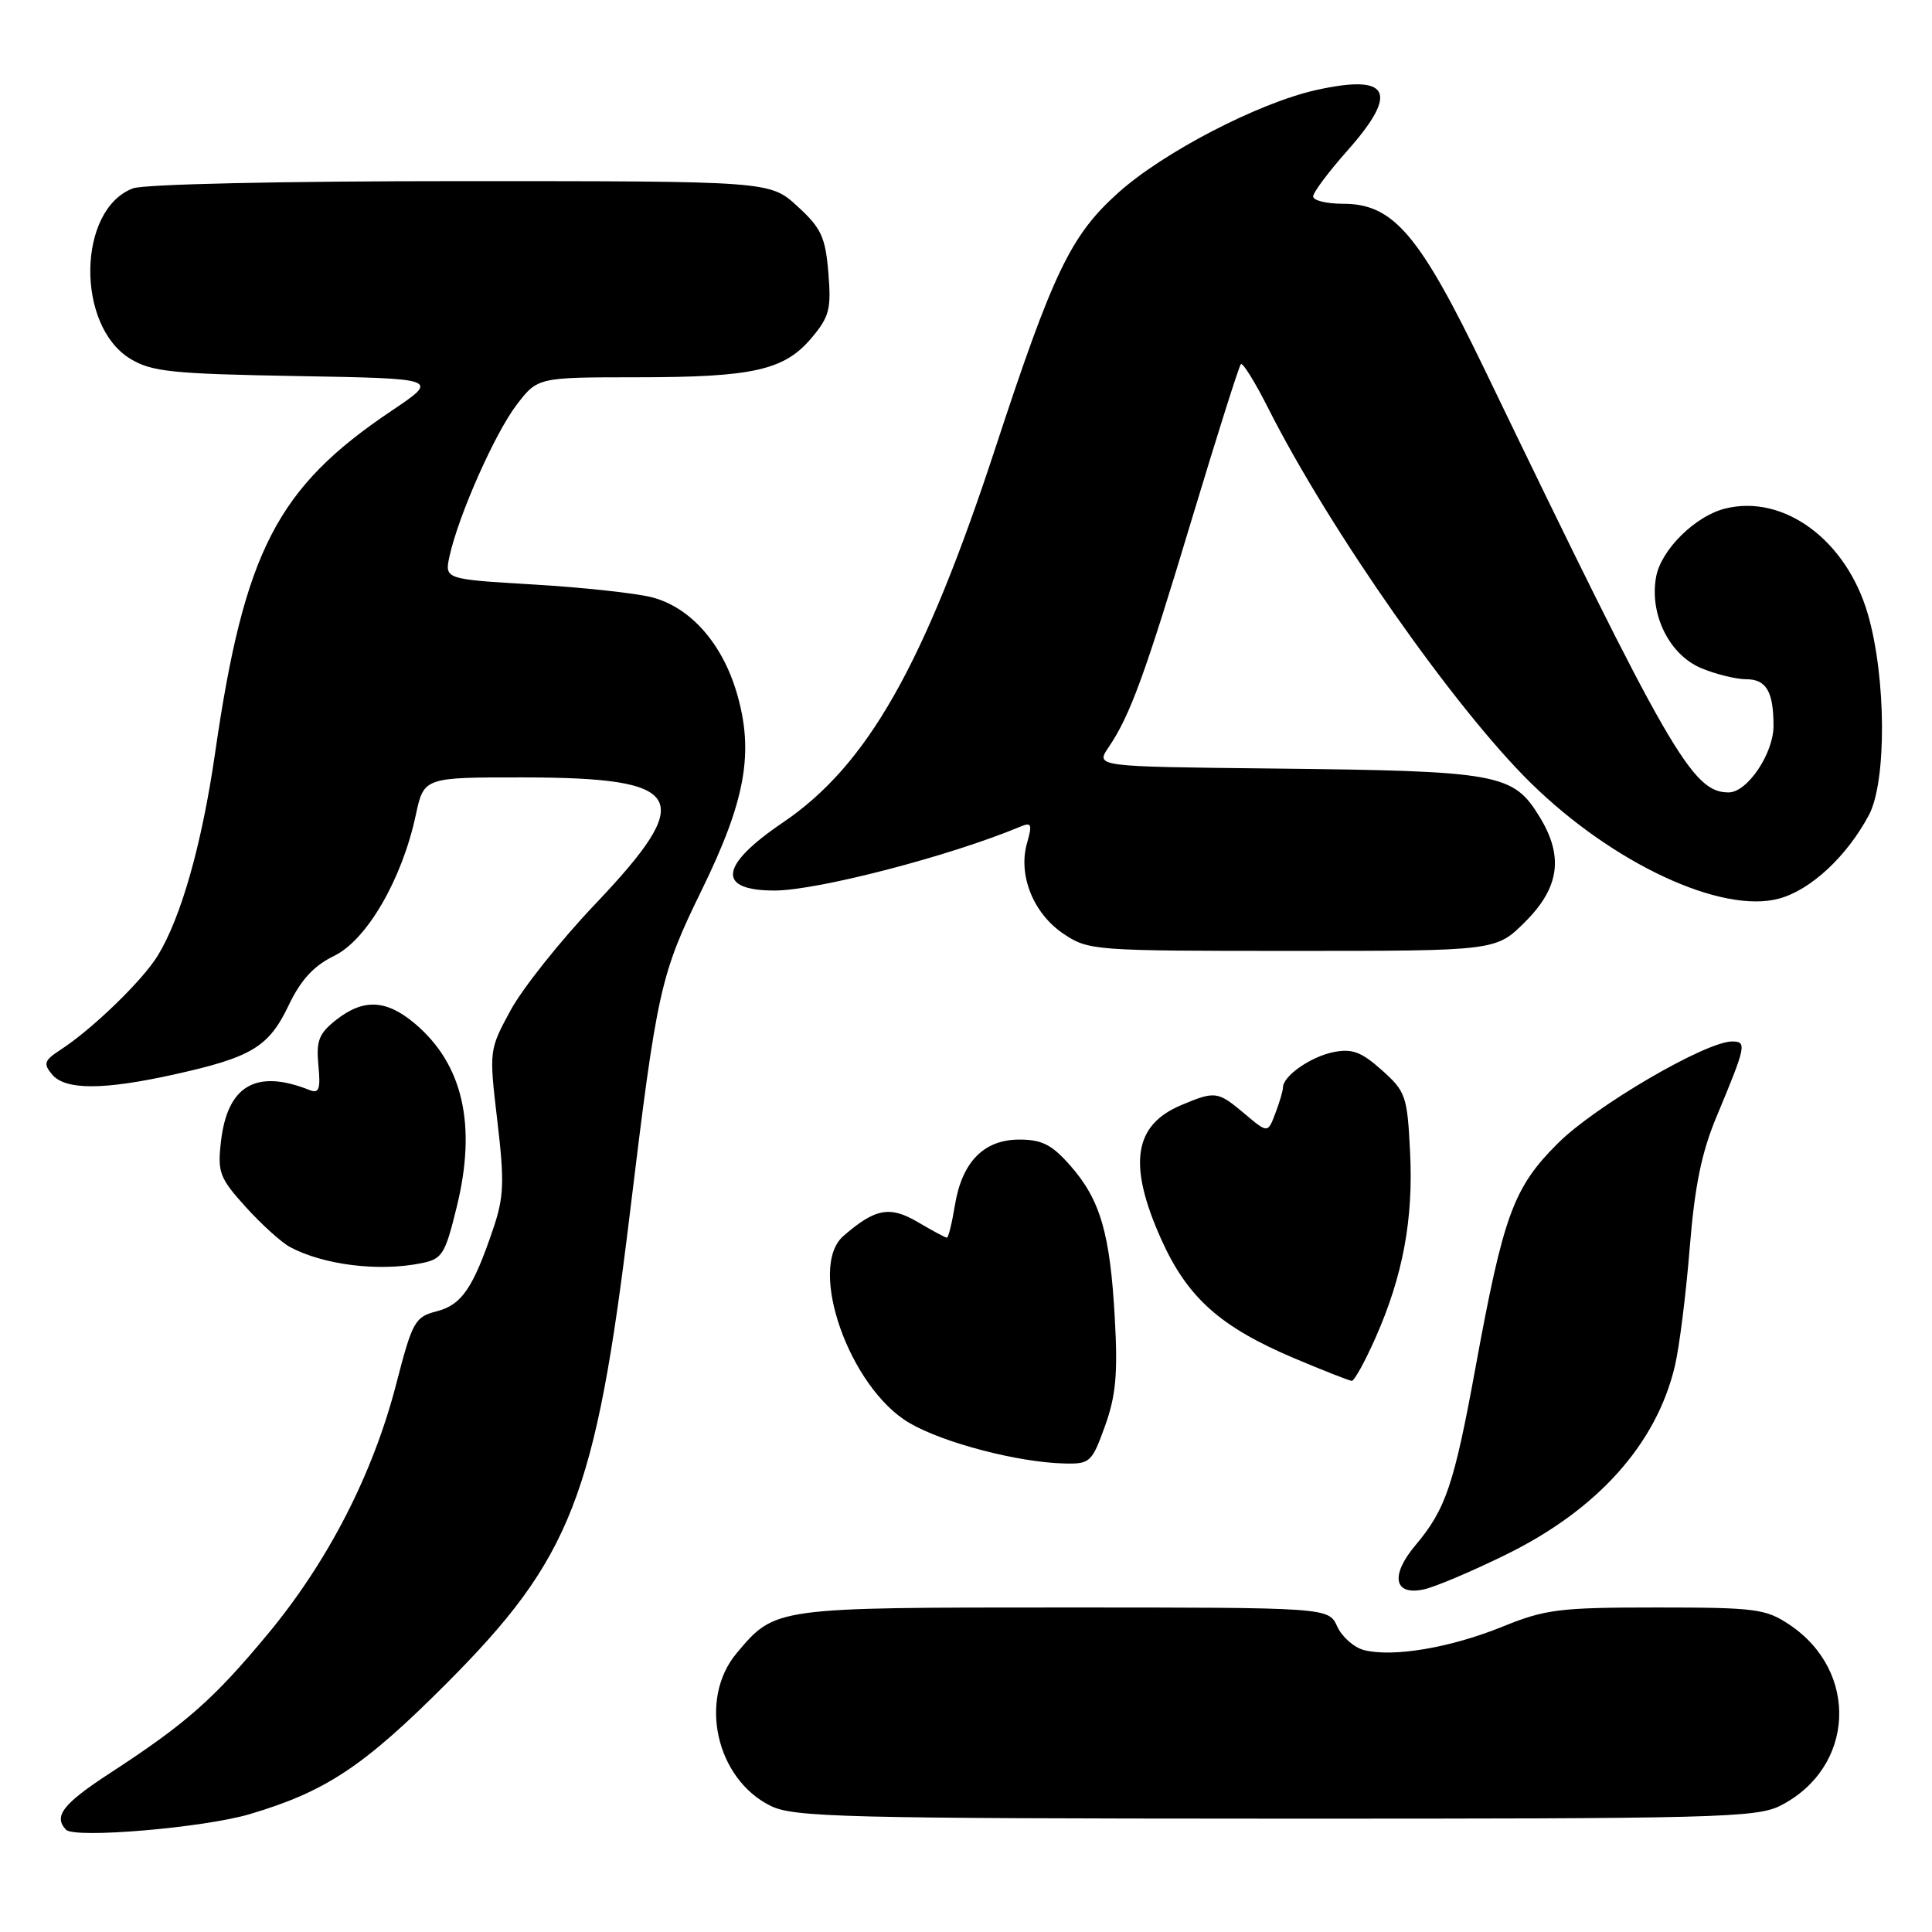 <?xml version="1.0" encoding="UTF-8" standalone="no"?>
<!DOCTYPE svg PUBLIC "-//W3C//DTD SVG 1.1//EN" "http://www.w3.org/Graphics/SVG/1.1/DTD/svg11.dtd" >
<svg xmlns="http://www.w3.org/2000/svg" xmlns:xlink="http://www.w3.org/1999/xlink" version="1.1" viewBox="0 0 256 256">
 <g >
 <path fill="currentColor"
d=" M 33.10 240.38 C 43.17 237.39 48.19 234.06 59.10 223.13 C 75.70 206.49 78.91 198.29 83.45 160.87 C 87.06 131.10 87.49 129.17 92.98 117.94 C 98.80 106.04 99.93 99.71 97.64 91.86 C 95.70 85.23 91.47 80.46 86.37 79.14 C 84.24 78.60 77.19 77.83 70.70 77.45 C 58.90 76.75 58.90 76.75 59.57 73.68 C 60.76 68.27 65.56 57.45 68.44 53.66 C 71.24 50.00 71.24 50.00 84.37 49.99 C 99.81 49.99 103.93 49.06 107.54 44.77 C 109.90 41.97 110.16 40.95 109.76 36.13 C 109.37 31.41 108.82 30.22 105.67 27.34 C 102.03 24.00 102.03 24.00 61.08 24.00 C 37.43 24.00 19.07 24.40 17.61 24.96 C 10.25 27.75 10.03 43.16 17.28 47.55 C 20.11 49.26 22.79 49.54 39.37 49.83 C 58.24 50.16 58.24 50.16 51.87 54.44 C 36.70 64.63 32.37 73.02 28.50 99.78 C 26.76 111.83 24.01 121.56 20.90 126.63 C 18.88 129.93 12.21 136.39 8.01 139.11 C 5.86 140.51 5.71 140.94 6.89 142.36 C 8.63 144.46 13.68 144.46 23.13 142.36 C 33.35 140.09 35.61 138.73 38.24 133.23 C 39.87 129.82 41.56 127.98 44.29 126.65 C 48.62 124.53 53.27 116.52 55.09 108.01 C 56.17 103.00 56.17 103.00 69.33 103.01 C 90.92 103.04 92.36 105.60 78.80 119.87 C 74.24 124.67 69.22 130.98 67.65 133.88 C 64.80 139.14 64.80 139.17 65.90 148.53 C 66.85 156.55 66.77 158.60 65.39 162.70 C 62.70 170.68 61.19 172.89 57.88 173.75 C 54.97 174.50 54.65 175.08 52.50 183.39 C 49.41 195.34 43.48 206.88 35.50 216.50 C 28.32 225.15 24.65 228.39 14.54 234.97 C 8.33 239.02 7.05 240.67 8.75 242.45 C 9.90 243.64 27.01 242.19 33.10 240.38 Z  M 235.93 239.25 C 245.77 234.23 246.40 221.48 237.10 215.27 C 233.97 213.18 232.60 213.00 219.52 213.00 C 206.61 213.00 204.78 213.23 199.04 215.56 C 192.22 218.33 184.61 219.62 180.76 218.65 C 179.43 218.32 177.83 216.91 177.19 215.52 C 176.04 213.00 176.04 213.00 140.97 213.00 C 102.56 213.00 102.72 212.98 97.62 219.04 C 92.51 225.12 94.86 235.72 102.12 239.29 C 105.16 240.79 111.82 240.96 169.00 240.98 C 227.51 241.00 232.77 240.86 235.93 239.25 Z  M 199.50 206.02 C 211.69 200.05 219.49 191.34 221.93 181.00 C 222.52 178.53 223.40 171.51 223.89 165.42 C 224.56 157.13 225.46 152.71 227.47 147.92 C 231.37 138.57 231.49 138.00 229.52 138.00 C 226.02 138.00 211.40 146.54 206.45 151.47 C 200.52 157.38 199.23 160.92 195.49 181.33 C 192.67 196.72 191.56 200.01 187.55 204.76 C 184.15 208.80 184.72 211.51 188.76 210.58 C 190.27 210.23 195.10 208.18 199.50 206.02 Z  M 146.42 188.95 C 147.86 184.94 148.13 182.03 147.72 174.70 C 147.10 163.44 145.80 158.98 141.84 154.47 C 139.39 151.68 138.07 151.00 135.07 151.00 C 130.36 151.00 127.46 153.96 126.52 159.75 C 126.14 162.09 125.66 164.00 125.47 164.00 C 125.27 164.00 123.54 163.07 121.61 161.93 C 117.91 159.75 115.95 160.12 111.75 163.78 C 106.94 167.98 112.56 183.90 120.50 188.55 C 125.01 191.19 134.92 193.78 141.05 193.92 C 144.43 194.00 144.69 193.76 146.42 188.95 Z  M 182.27 177.25 C 185.90 169.04 187.30 161.52 186.84 152.58 C 186.47 145.22 186.27 144.63 183.10 141.80 C 180.38 139.37 179.17 138.92 176.69 139.41 C 173.67 140.02 170.00 142.58 170.00 144.09 C 170.00 144.52 169.55 146.06 168.99 147.52 C 167.99 150.17 167.99 150.17 164.92 147.58 C 161.35 144.58 161.04 144.54 156.55 146.42 C 150.20 149.07 149.42 154.30 153.88 164.24 C 157.34 171.94 161.68 175.82 171.48 179.97 C 175.34 181.60 178.78 182.95 179.11 182.97 C 179.45 182.99 180.87 180.41 182.27 177.25 Z  M 55.79 167.39 C 58.61 166.83 58.97 166.26 60.53 159.88 C 63.19 149.04 61.33 140.98 54.96 135.62 C 51.18 132.44 48.16 132.30 44.54 135.14 C 42.25 136.95 41.88 137.90 42.19 141.17 C 42.49 144.33 42.28 144.93 41.03 144.44 C 33.92 141.61 30.11 143.84 29.27 151.33 C 28.81 155.35 29.11 156.11 32.55 159.92 C 34.63 162.22 37.27 164.61 38.41 165.23 C 42.85 167.61 50.15 168.52 55.79 167.39 Z  M 202.12 122.12 C 206.63 117.61 207.20 113.49 204.05 108.31 C 200.49 102.47 198.78 102.16 168.33 101.83 C 145.16 101.58 145.16 101.58 146.88 99.04 C 149.75 94.82 151.72 89.41 157.98 68.60 C 161.28 57.65 164.18 48.49 164.42 48.25 C 164.67 48.00 166.30 50.63 168.04 54.08 C 176.17 70.19 192.74 93.84 202.85 103.76 C 213.73 114.43 228.10 121.13 235.73 119.07 C 239.92 117.94 244.72 113.48 247.64 108.00 C 250.01 103.54 249.94 89.76 247.50 81.37 C 244.66 71.57 236.36 65.44 228.58 67.39 C 224.63 68.38 220.12 72.83 219.45 76.40 C 218.52 81.37 221.18 86.76 225.43 88.54 C 227.36 89.34 230.03 90.00 231.36 90.00 C 234.04 90.00 235.00 91.63 235.00 96.18 C 235.00 99.85 231.53 105.00 229.05 105.00 C 224.24 105.00 221.26 99.83 196.71 48.94 C 188.07 31.04 184.62 27.00 177.97 27.00 C 175.78 27.00 174.00 26.57 174.00 26.03 C 174.00 25.50 176.03 22.79 178.50 20.00 C 185.44 12.19 184.19 9.75 174.36 11.94 C 166.70 13.66 154.10 20.20 148.14 25.57 C 141.88 31.19 139.54 36.07 131.90 59.34 C 122.43 88.20 114.93 101.41 103.72 109.00 C 95.33 114.68 94.92 118.00 102.62 118.00 C 108.31 118.00 125.93 113.42 135.21 109.53 C 136.68 108.92 136.80 109.21 136.09 111.70 C 134.87 115.94 136.91 121.03 140.90 123.72 C 144.23 125.95 144.83 126.00 171.27 126.00 C 198.24 126.00 198.24 126.00 202.12 122.12 Z "/>
</g>
</svg>